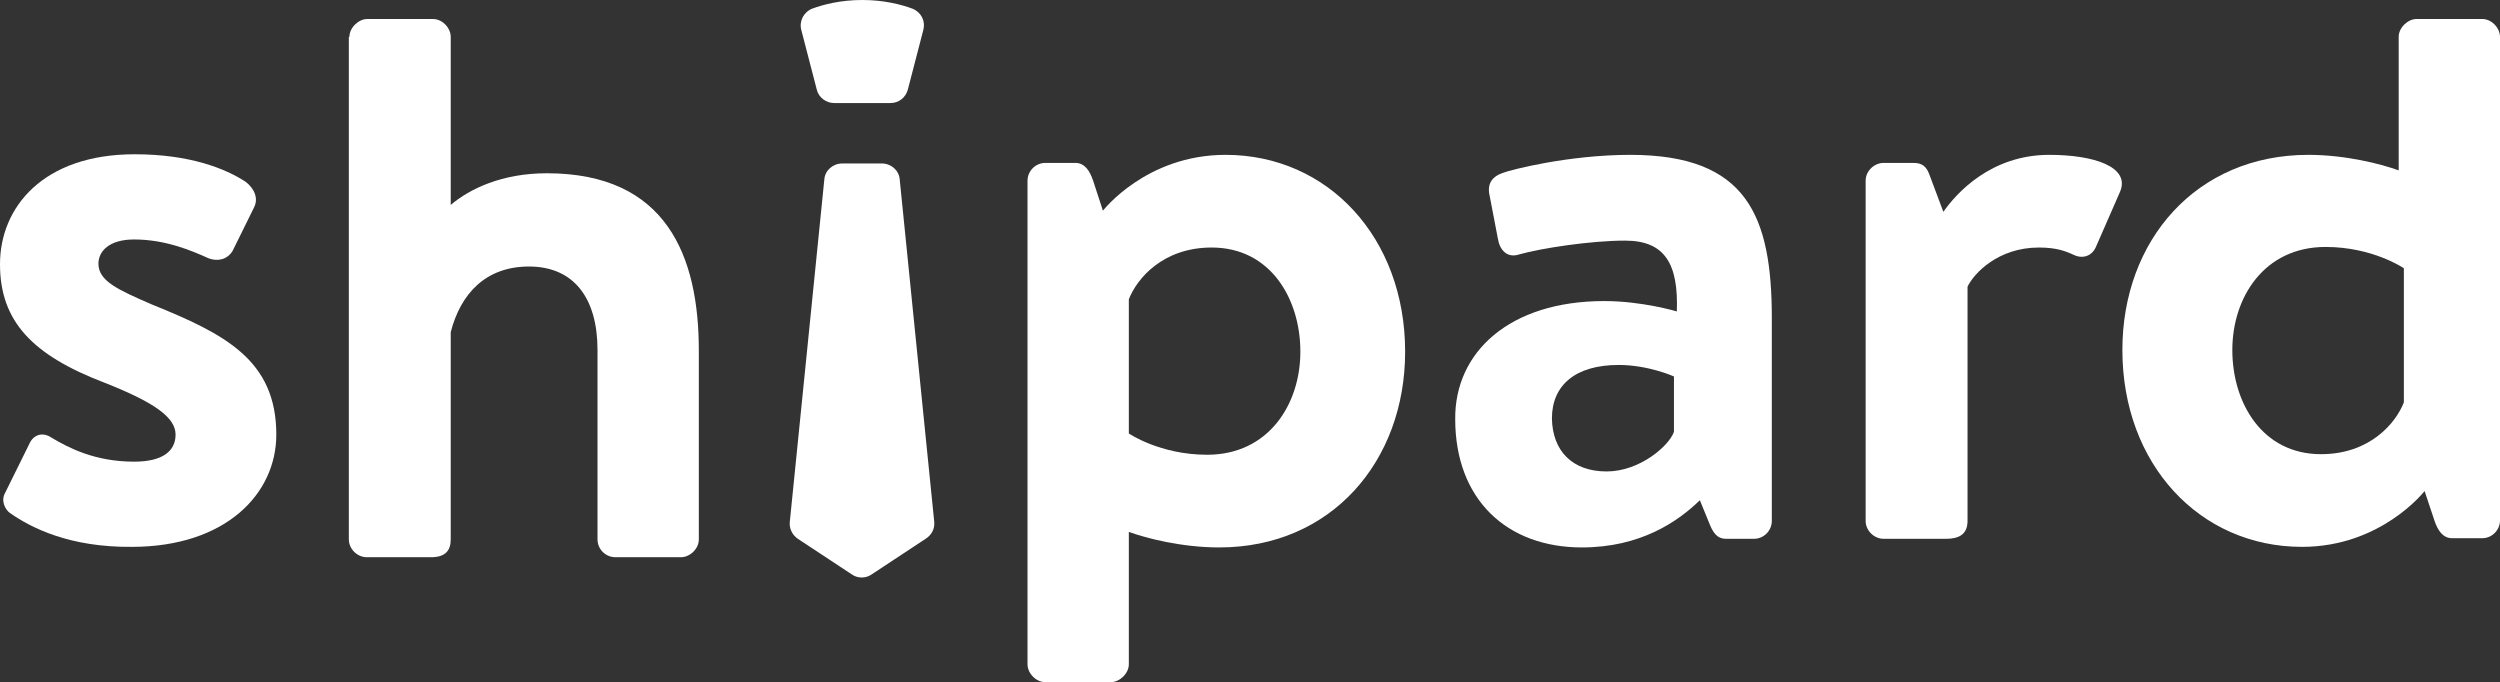 <?xml version="1.0" encoding="UTF-8"?>
<!DOCTYPE svg PUBLIC "-//W3C//DTD SVG 1.1//EN" "http://www.w3.org/Graphics/SVG/1.1/DTD/svg11.dtd">
<svg version="1.1" xmlns="http://www.w3.org/2000/svg" xmlns:xlink="http://www.w3.org/1999/xlink" x="0" y="0" width="434.3" height="118.5" viewBox="0, 0, 434.3, 118.5">
  <rect x="0" y="0" width="434.3" height="118.5" fill="#333333" stroke="none"/>
  <g id="Layer_1">
    <path d="M1.7,89.1 C0.9,88.5 0.1,87 0.9,85.6 L5.1,77.1 C5.8,75.5 7.4,75 8.9,76 C11.9,77.8 16.5,80.2 23.3,80.2 C28.2,80.2 30.5,78.4 30.5,75.5 C30.5,72.5 26.8,69.9 18.2,66.5 C5.6,61.7 0,55.8 0,45.9 C0,36 7.5,26.8 23.4,26.8 C33,26.8 39.2,29.3 42.7,31.6 C44.1,32.7 45,34.4 44.1,36.1 L40.4,43.6 C39.4,45.2 37.7,45.4 36.3,44.9 C33.2,43.5 28.7,41.6 23.3,41.6 C18.9,41.6 17.1,43.7 17.1,45.8 C17.1,48.8 20.4,50.3 26.4,52.9 C39,58 48,62.5 48,75.5 C48,85.8 39.2,95 22.9,95 C12.1,95.1 5.4,91.7 1.7,89.1 z" fill="#FFFFFF"/>
    <path d="M60.7,6.4 C60.7,4.8 62.3,3.3 63.8,3.3 L75.2,3.3 C76.9,3.3 78.3,4.9 78.3,6.4 L78.3,35.6 C81.6,32.8 87.2,30.1 95,30.1 C115.8,30.1 121.4,44.5 121.4,60.9 L121.4,93.7 C121.4,95.4 119.8,96.8 118.3,96.8 L106.9,96.8 C105.2,96.8 103.8,95.4 103.8,93.7 L103.8,60.8 C103.8,51.8 99.7,46.3 91.9,46.3 C84.3,46.3 80,51.1 78.3,57.7 L78.3,93.7 C78.3,95.5 77.5,96.8 74.9,96.8 L63.7,96.8 C62.1,96.8 60.6,95.4 60.6,93.7 L60.6,6.4 z" fill="#FFFFFF"/>
    <path d="M211.8,95.1 C205.3,95.1 199.1,93.5 196.1,92.4 L196.1,115.4 C196.1,117 194.5,118.5 193,118.5 L181.6,118.5 C179.9,118.5 178.5,116.9 178.5,115.4 L178.5,31.4 C178.5,29.7 179.9,28.3 181.6,28.3 L186.8,28.3 C188.4,28.3 189.3,29.6 189.9,31.4 L191.6,36.6 C191.6,36.6 199.1,26.9 212.9,26.9 C230.7,26.9 244.1,41.3 244.1,61.1 C244.1,80.1 231.3,95.1 211.8,95.1 z M196.1,75.3 C196.1,75.3 201.5,79 209.7,79 C220.4,79 225.9,70.2 225.9,61.1 C225.9,51.9 220.7,43 210.5,43 C202,43 197.5,48.4 196.1,52 L196.1,75.3 z" fill="#FFFFFF"/>
    <path d="M278.7,52.3 C285.3,52.3 291.3,54.1 291.3,54.1 C291.6,45.8 289.2,41.8 282.3,41.8 C276.4,41.8 267.8,43.1 263.9,44.2 C261.8,44.9 260.5,43.4 260.2,41.4 L258.8,34.1 C258.2,31.7 259.5,30.6 260.9,30.1 C262.3,29.5 272.6,26.9 283.2,26.9 C303.5,26.9 307.8,37.5 307.8,55.3 L307.8,90.5 C307.8,92.2 306.4,93.6 304.7,93.6 L299.9,93.6 C298.8,93.6 297.9,93.2 297.1,91.3 L295.3,86.9 C291.5,90.6 285,95.1 274.8,95.1 C261.8,95.1 252.8,86.8 252.8,72.8 C252.7,61.2 262.2,52.3 278.7,52.3 z M279.1,81.9 C284.9,81.9 290,77.4 290.8,75 L290.8,65.4 C290.8,65.4 286.4,63.4 281.2,63.4 C273.7,63.4 269.6,66.9 269.6,72.7 C269.7,78.3 273.1,81.9 279.1,81.9 z" fill="#FFFFFF"/>
    <path d="M324.1,31.4 C324.1,29.6 325.7,28.3 327.2,28.3 L332.4,28.3 C334,28.3 334.7,29 335.2,30.4 L337.6,36.8 C339.9,33.5 345.9,26.9 356,26.9 C363.8,26.9 370.1,29 368.3,33.3 L364.1,42.9 C363.4,44.5 361.8,45 360.3,44.3 C358.8,43.6 357.2,43 354.2,43 C347.1,43 342.9,47.5 341.8,49.8 L341.8,90.5 C341.8,92.9 340.2,93.6 338.1,93.6 L327.2,93.6 C325.6,93.6 324.1,92.2 324.1,90.5 L324.1,31.4 z" fill="#FFFFFF"/>
    <path d="M401,26.9 C407.5,26.9 413.7,28.5 416.7,29.6 L416.7,6.4 C416.7,4.8 418.3,3.3 419.8,3.3 L431.2,3.3 C432.9,3.3 434.3,4.9 434.3,6.4 L434.3,90.4 C434.3,92.1 432.9,93.5 431.2,93.5 L426,93.5 C424.4,93.5 423.5,92.2 422.9,90.4 L421.2,85.3 C421.2,85.3 413.7,95 399.9,95 C382.1,95 368.7,80.6 368.7,60.8 C368.7,41.8 381.5,26.9 401,26.9 z M417.6,46.6 C417.6,46.6 412.2,42.9 404,42.9 C393.3,42.9 387.8,51.7 387.8,60.8 C387.8,70 393,78.9 403.2,78.9 C411.7,78.9 416.2,73.5 417.6,69.9 L417.6,46.6 z" fill="#FFFFFF"/>
    <path d="M160.4,5.2 L157.7,15.6 C157.3,17 156.1,17.9 154.7,17.9 L144.9,17.9 C143.5,17.9 142.2,16.9 141.9,15.6 L139.2,5.2 C138.8,3.7 139.6,2.1 141.1,1.5 C143,0.8 146,-0 149.8,-0 C153.6,-0 156.6,0.8 158.5,1.5 C160,2.1 160.8,3.6 160.4,5.2 z" fill="#FFFFFF"/>
    <path d="M162.3,90.7 L156.3,31.2 C156.2,29.6 154.8,28.4 153.2,28.4 L146.3,28.4 C144.7,28.4 143.3,29.6 143.2,31.2 L137.2,90.7 C137.1,91.8 137.6,92.9 138.6,93.6 L148,99.8 C149,100.5 150.4,100.5 151.4,99.8 L160.8,93.6 C161.9,92.9 162.4,91.8 162.3,90.7 z" fill="#FFFFFF"/>
  </g>
</svg>
